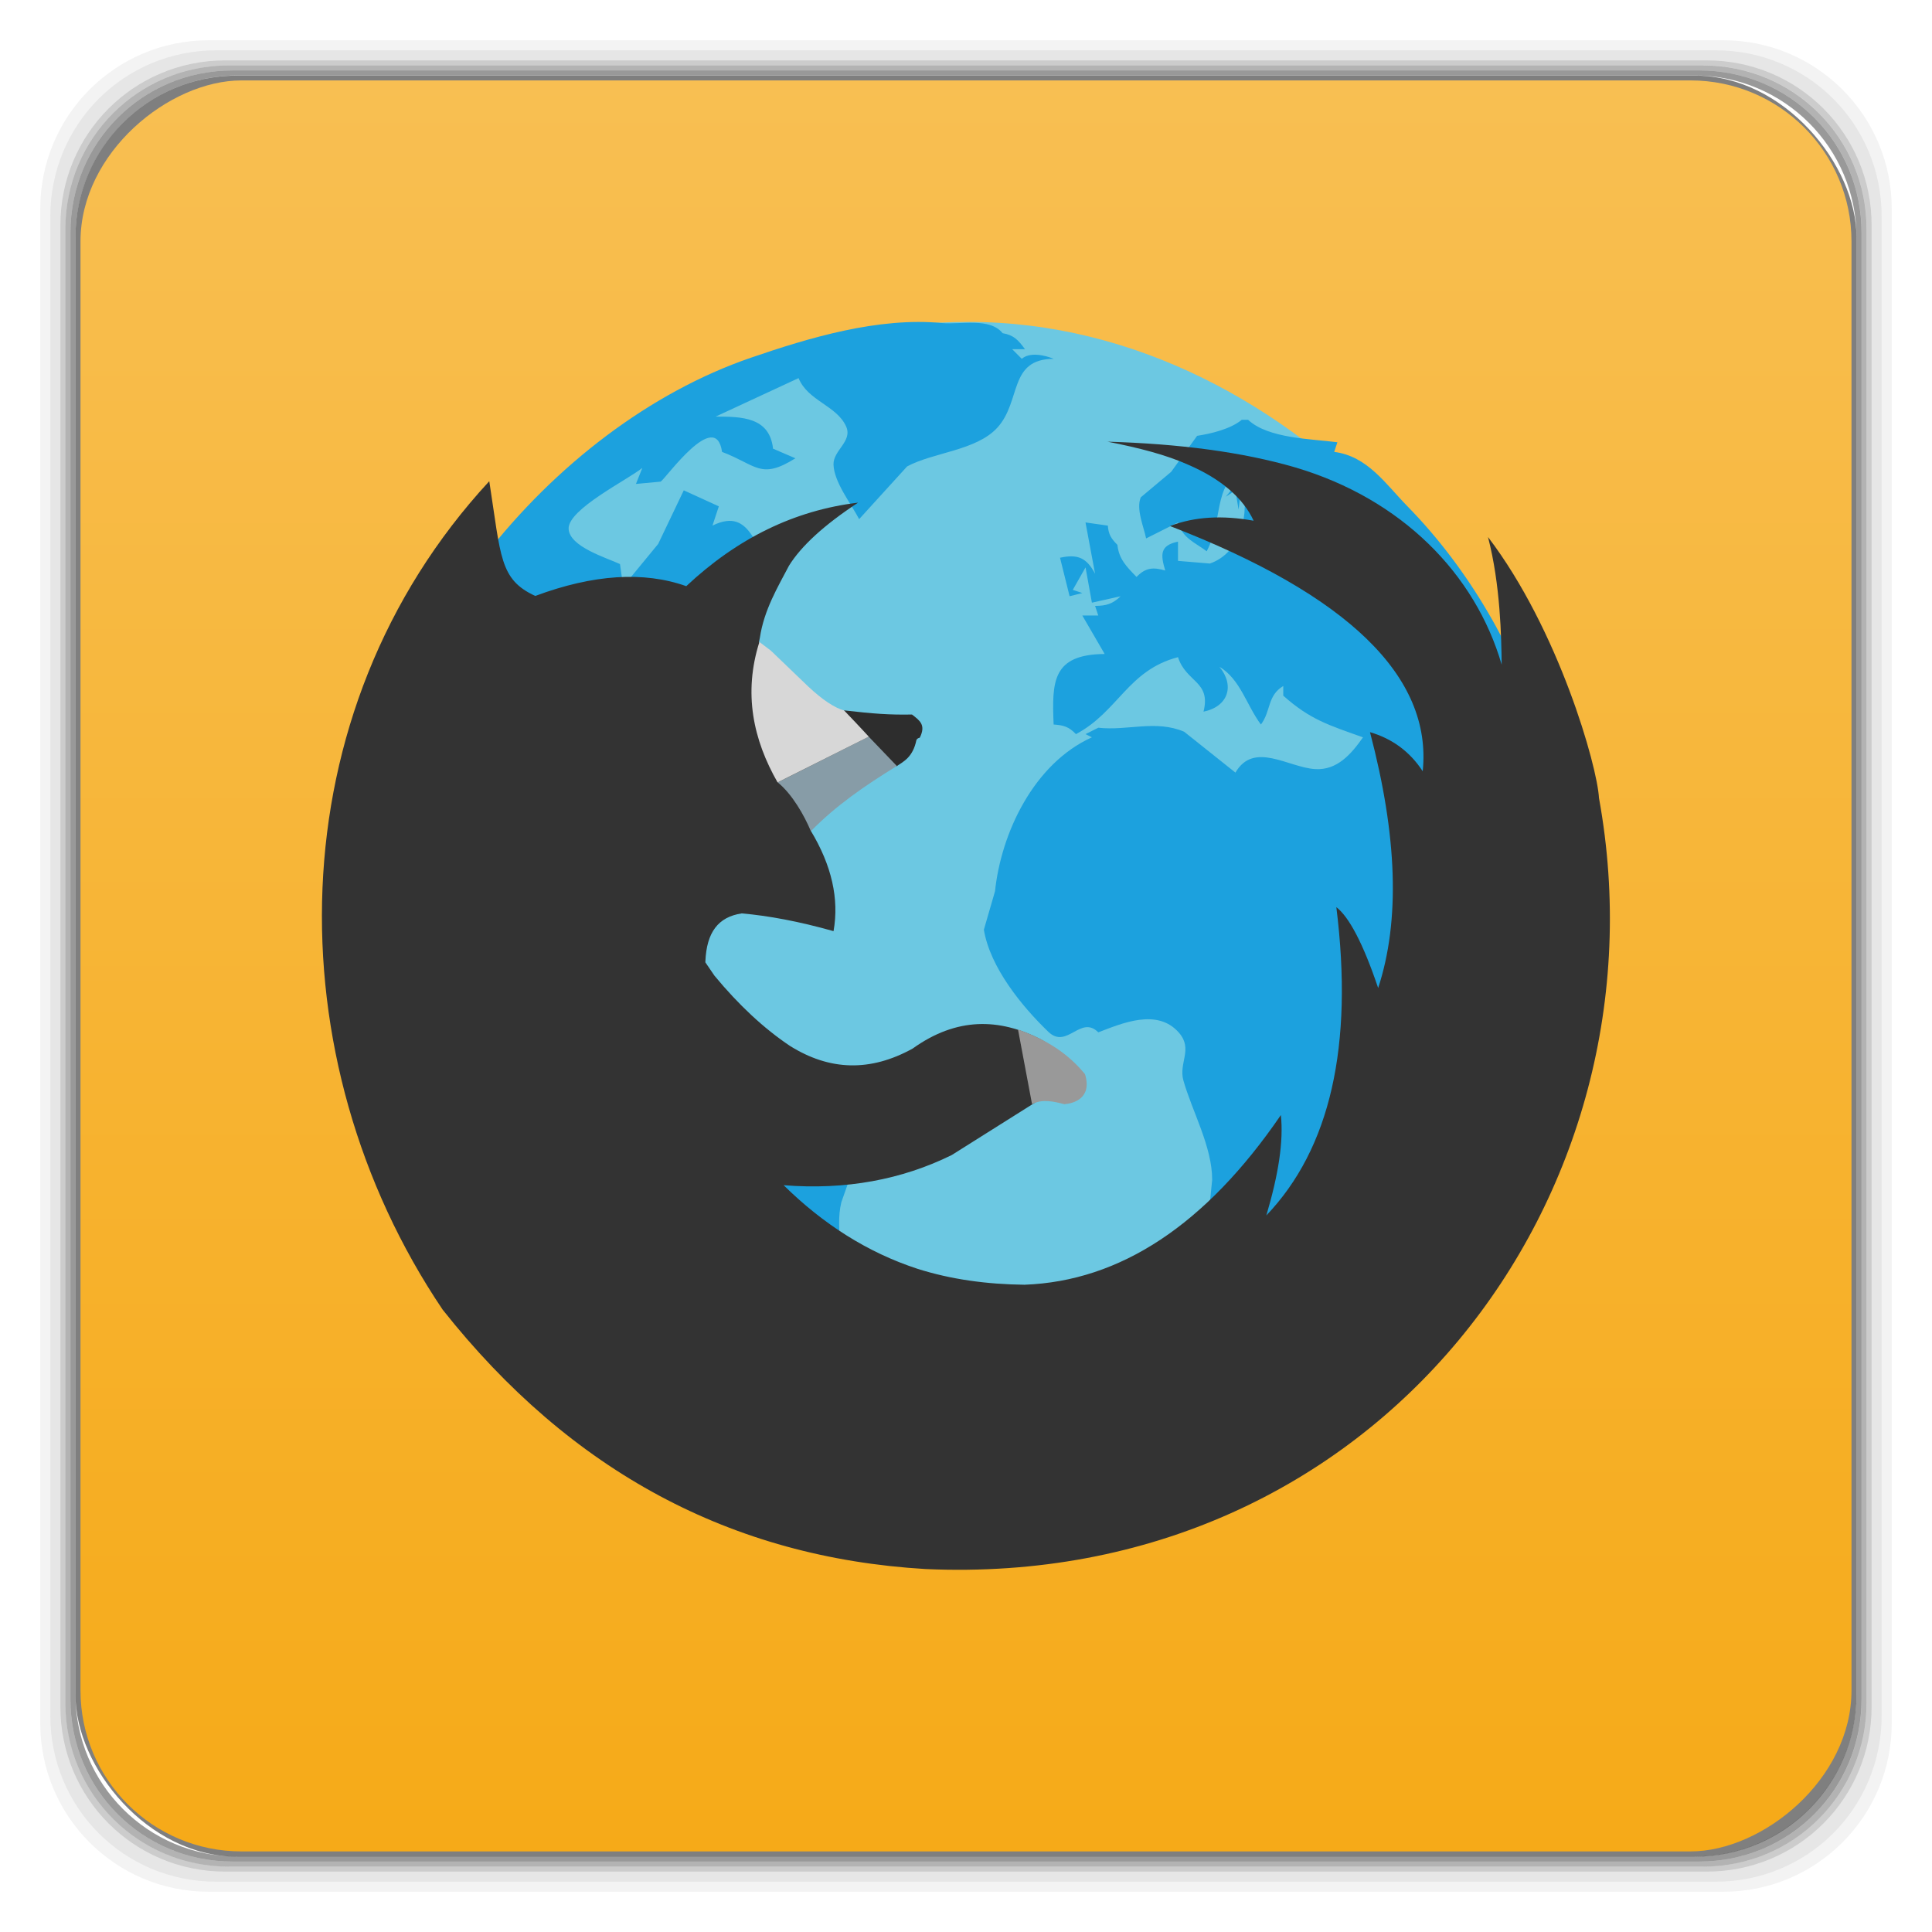 <svg xmlns="http://www.w3.org/2000/svg" xmlns:xlink="http://www.w3.org/1999/xlink" width="48" height="48">
 <defs>
  <linearGradient xlink:href="#1" id="0" x1="143.54" x2="187.54" gradientUnits="userSpaceOnUse" gradientTransform="translate(-1193.905,-502.112)"/>
  <linearGradient id="1">
   <stop stop-color="#f6aa18"/>
   <stop offset="1" stop-color="#f8bf52"/>
  </linearGradient>
 </defs>
 <g transform="translate(0,-1004.362)">
  <g>
   <path transform="translate(0,1004.362)" d="M 5.188,1 C 2.871,1 1,2.871 1,5.188 l 0,37.625 C 1,45.129 2.871,47 5.188,47 l 37.625,0 C 45.129,47 47,45.129 47,42.812 L 47,5.188 C 47,2.871 45.129,1 42.812,1 L 5.188,1 z m 0.188,0.25 37.25,0 c 2.292,0 4.125,1.833 4.125,4.125 l 0,37.25 c 0,2.292 -1.833,4.125 -4.125,4.125 l -37.25,0 C 3.083,46.75 1.25,44.917 1.25,42.625 l 0,-37.25 C 1.25,3.083 3.083,1.25 5.375,1.25 z" opacity="0.05"/>
   <path transform="translate(0,1004.362)" d="M 5.375,1.25 C 3.083,1.25 1.25,3.083 1.25,5.375 l 0,37.25 c 0,2.292 1.833,4.125 4.125,4.125 l 37.25,0 c 2.292,0 4.125,-1.833 4.125,-4.125 l 0,-37.25 C 46.75,3.083 44.917,1.25 42.625,1.25 l -37.25,0 z m 0.219,0.25 36.812,0 C 44.673,1.5 46.5,3.327 46.5,5.594 l 0,36.812 C 46.5,44.673 44.673,46.5 42.406,46.5 l -36.812,0 C 3.327,46.5 1.5,44.673 1.5,42.406 l 0,-36.812 C 1.5,3.327 3.327,1.5 5.594,1.5 z" opacity="0.1"/>
   <path transform="translate(0,1004.362)" d="M 5.594,1.5 C 3.327,1.5 1.5,3.327 1.5,5.594 l 0,36.812 C 1.5,44.673 3.327,46.5 5.594,46.5 l 36.812,0 C 44.673,46.5 46.5,44.673 46.5,42.406 l 0,-36.812 C 46.5,3.327 44.673,1.5 42.406,1.5 l -36.812,0 z m 0.094,0.125 36.625,0 c 2.254,0 4.062,1.809 4.062,4.062 l 0,36.625 c 0,2.254 -1.809,4.062 -4.062,4.062 l -36.625,0 c -2.254,0 -4.062,-1.809 -4.062,-4.062 l 0,-36.625 C 1.625,3.434 3.434,1.625 5.688,1.625 z" opacity="0.2"/>
   <path transform="translate(0,1004.362)" d="M 5.688,1.625 C 3.434,1.625 1.625,3.434 1.625,5.688 l 0,36.625 c 0,2.254 1.809,4.062 4.062,4.062 l 36.625,0 c 2.254,0 4.062,-1.809 4.062,-4.062 l 0,-36.625 c 0,-2.254 -1.809,-4.062 -4.062,-4.062 l -36.625,0 z m 0.094,0.125 36.438,0 c 2.241,0 4.031,1.79 4.031,4.031 l 0,36.438 c 0,2.241 -1.79,4.031 -4.031,4.031 l -36.438,0 C 3.54,46.25 1.75,44.46 1.75,42.219 l 0,-36.438 C 1.75,3.54 3.54,1.75 5.781,1.75 z" opacity="0.3"/>
   <path transform="translate(0,1004.362)" d="M 5.781,1.75 C 3.54,1.75 1.75,3.54 1.75,5.781 l 0,36.438 c 0,2.241 1.79,4.031 4.031,4.031 l 36.438,0 c 2.241,0 4.031,-1.79 4.031,-4.031 l 0,-36.438 C 46.25,3.54 44.46,1.75 42.219,1.75 l -36.438,0 z m 0.125,0.125 36.188,0 c 2.229,0 4.031,1.803 4.031,4.031 l 0,36.188 c 0,2.229 -1.803,4.031 -4.031,4.031 l -36.188,0 C 3.678,46.125 1.875,44.322 1.875,42.094 l 0,-36.188 C 1.875,3.678 3.678,1.875 5.906,1.875 z" opacity="0.4"/>
   <rect width="44.25" height="44.25" x="1.875" y="1006.24" rx="4.02" opacity="0.5"/>
  </g>
  <rect width="44" height="44" x="-1050.36" y="2" rx="4" transform="matrix(0,-1,1,0,0,0)" fill="url(#0)"/>
  <rect height="30" rx="14.932" y="1012.36" x="9.134" width="29.866" fill="#6cc8e2" fill-rule="evenodd"/>
  <path d="m 9.855,1028.175 0.158,-0.797 1.736,0.728 1.197,1.113 1.029,0.151 c -0.367,0.833 -1.111,2.176 -0.976,3.107 0.079,0.541 0.631,1.312 0.947,1.752 0.441,0.615 1.272,0.978 1.494,1.753 l 0.037,1.275 0.242,0.956 c -0.048,0.405 -0.427,1.107 -0.177,1.483 0.274,0.414 1.289,0.933 1.761,1.064 0.45,0.124 0.499,-0.347 0.317,-0.635 l 0.588,-0.811 0.744,-0.552 0.524,-1.819 1.127,-0.732 c 0.462,-0.693 0.127,-1.269 0.3,-1.981 l 0.759,-2.151 c -0.859,-0.322 -2.088,-0.718 -2.694,-1.434 l -0.158,0.079 -0.158,-0.717 -0.951,-0.478 -0.158,0.159 -0.238,-1.115 -1.268,-0.101 -0.951,-0.523 c -0.41,-0.058 -0.955,0.616 -1.109,0.942 l -0.555,-0.079 0.158,-0.159 -0.475,-0.319 0.079,0.319 c -0.342,-0.355 -0.4,-0.803 -0.317,-1.275 l -0.555,-0.239 -0.079,0.239 c -0.099,-0.394 -0.058,-0.904 0.238,-1.195 -0.434,-0.298 -0.727,-0.018 -1.03,0.319 l -0.634,-1.275 c -0.175,0.391 -0.111,0.781 -0.079,1.195 l -0.158,0 c -0.035,-0.446 -0.145,-0.933 0.08,-1.353 0.42,-0.785 1.68,-1.118 2.455,-0.957 l -0.079,0.159 0.713,0.637 c 0.003,-1.218 0.479,-1.347 1.149,-2.234 l 0.469,-0.855 c 0.52,-0.575 1.326,-0.966 2.024,-1.224 l 0.875,-0.546 c -0.283,-0.492 -1.028,-0.35 -1.505,-0.319 0.858,-0.491 2.026,-0.226 2.614,-1.115 -0.641,-0.469 -0.642,-1.694 -1.664,-1.195 l 0.158,-0.478 -0.871,-0.398 -0.636,1.332 -0.87,1.058 -0.079,-0.558 c -0.335,-0.157 -1.258,-0.43 -1.276,-0.876 -0.02,-0.485 1.47,-1.219 1.831,-1.513 l -0.158,0.398 0.614,-0.057 c 0.13,-0.082 1.367,-1.834 1.525,-0.739 0.859,0.327 0.956,0.701 1.822,0.159 l -0.555,-0.239 c -0.087,-0.787 -0.778,-0.796 -1.426,-0.797 l 2.06,-0.956 c 0.229,0.566 0.949,0.681 1.182,1.202 0.165,0.37 -0.326,0.593 -0.314,0.948 0.015,0.438 0.439,0.974 0.637,1.354 l 1.192,-1.31 c 0.658,-0.353 1.715,-0.391 2.239,-0.96 0.606,-0.66 0.273,-1.709 1.402,-1.713 -0.229,-0.096 -0.598,-0.171 -0.792,0 l -0.238,-0.239 0.317,0 c -0.166,-0.228 -0.278,-0.351 -0.555,-0.398 -0.318,-0.396 -1.051,-0.209 -1.505,-0.252 -1.582,-0.151 -3.291,0.361 -4.754,0.863 -4.988,1.714 -9.454,7.228 -9.649,12.693 -0.022,0.62 0.502,0.896 0.762,1.371 l 0.092,0.86 m 20.995,-13.383 c -0.278,0.229 -0.753,0.343 -1.109,0.398 l -0.645,0.895 -0.755,0.633 c -0.121,0.29 0.073,0.729 0.133,1.021 l 0.792,-0.398 c 0.114,0.396 0.422,0.497 0.713,0.717 0.47,-0.896 0.065,-1.752 1.188,-2.231 l -0.713,0.876 0.238,-0.159 0.079,0.478 0.079,-0.637 c 0.209,0.719 -0.01,1.707 -0.792,1.978 l -0.792,-0.066 0,-0.478 c -0.451,0.094 -0.436,0.32 -0.317,0.717 -0.306,-0.087 -0.488,-0.072 -0.713,0.16 -0.242,-0.25 -0.439,-0.442 -0.475,-0.797 -0.154,-0.154 -0.222,-0.259 -0.238,-0.478 l -0.555,-0.079 0.238,1.275 c -0.211,-0.399 -0.431,-0.494 -0.871,-0.398 l 0.238,0.956 0.317,-0.079 -0.238,-0.079 0.317,-0.558 0.158,0.876 0.713,-0.159 c -0.2,0.192 -0.358,0.238 -0.634,0.239 l 0.079,0.239 -0.396,0 0.555,0.956 c -1.298,0.011 -1.313,0.678 -1.268,1.752 0.253,0.018 0.378,0.056 0.555,0.239 1.048,-0.555 1.291,-1.588 2.535,-1.912 0.202,0.631 0.825,0.592 0.634,1.354 0.611,-0.126 0.783,-0.643 0.396,-1.115 0.521,0.312 0.671,0.953 1.03,1.434 0.253,-0.334 0.154,-0.715 0.555,-0.956 l 0,0.239 c 0.671,0.599 1.134,0.733 1.981,1.036 -0.291,0.415 -0.642,0.823 -1.188,0.789 -0.669,-0.041 -1.523,-0.701 -1.981,0.087 l -1.275,-1.016 c -0.707,-0.3 -1.403,-0.018 -2.132,-0.099 l -0.317,0.159 0.158,0.079 c -1.451,0.657 -2.256,2.386 -2.407,3.824 l -0.277,0.956 c 0.154,0.933 0.94,1.901 1.601,2.536 0.465,0.447 0.799,-0.428 1.242,0.014 0.586,-0.223 1.469,-0.61 2.006,0.012 0.353,0.409 -0.014,0.746 0.108,1.183 0.212,0.756 0.716,1.643 0.715,2.469 l -0.199,1.991 c 0.174,1.213 0.844,2.234 0.855,3.505 0.971,-0.101 2.063,-0.592 2.602,-1.434 l 0.232,-0.71 0.4,-0.492 -0.151,-0.782 c 0.227,-0.547 1.143,-0.605 1.281,-1.203 0.188,-0.814 -0.303,-1.78 -0.01,-2.628 0.452,-1.308 1.711,-2.264 1.746,-3.744 l -0.951,0.079 c 0.855,-1.055 2.667,-1.586 1.743,-3.187 l -0.396,0.478 -0.158,0 c -0.306,-0.645 -0.792,-0.712 -0.792,-1.514 0.742,0.642 1.51,0.662 2.218,1.434 0.767,-0.418 -0.005,-2.238 -0.212,-2.868 -0.686,-2.094 -1.81,-4.079 -3.354,-5.656 -0.552,-0.564 -0.993,-1.246 -1.822,-1.354 l 0.079,-0.239 c -0.644,-0.085 -1.721,-0.091 -2.218,-0.558 l -0.158,0 z" fill="#1ca1de"/>
  <path d="m 27.51,1015.334 c 0.79,0.154 1.469,0.331 2.01,0.574 0.835,0.36 1.37,0.839 1.626,1.391 -0.776,-0.14 -1.461,-0.103 -2.078,0.132 4.425,1.706 6.52,3.746 6.279,6.092 -0.324,-0.493 -0.761,-0.81 -1.31,-0.971 0.678,2.574 0.753,4.68 0.203,6.357 -0.376,-1.118 -0.73,-1.773 -1.039,-2.009 0.43,3.449 -0.152,5.997 -1.739,7.659 0.301,-1.015 0.43,-1.839 0.361,-2.494 -1.866,2.728 -3.991,4.127 -6.369,4.216 -0.94,-0.011 -1.83,-0.132 -2.665,-0.398 -1.225,-0.401 -2.333,-1.102 -3.32,-2.075 1.54,0.124 2.941,-0.139 4.178,-0.75 l 2.033,-1.28 c 0.256,-0.186 0.504,-0.168 0.745,-0.054 0.496,-0.067 0.625,-0.212 0.483,-0.667 -0.316,-0.268 -0.595,-0.623 -1.062,-0.88 -1.016,-0.515 -2.072,-0.552 -3.171,0.236 -1.054,0.582 -2.063,0.552 -3.049,-0.066 -0.647,-0.433 -1.273,-1.016 -1.875,-1.744 l -0.226,-0.331 0,-0.025 c 0.03,-0.721 0.317,-1.104 0.903,-1.192 0.662,0.058 1.424,0.199 2.281,0.441 0.143,-0.802 -0.046,-1.634 -0.565,-2.494 l 0.018,-0.095 c 0.805,-0.728 1.471,-1.167 2.08,-1.505 0.22,-0.291 0.313,-0.395 0.472,-0.655 -0.035,-0.077 0.036,-0.117 0.081,-0.079 0.048,-0.219 0.05,-0.192 -0.149,-0.473 -0.59,0.141 -1.259,-0.028 -1.71,-0.143 -0.233,-0.066 -0.55,-0.21 -0.912,-0.548 l -0.926,-0.883 -0.242,-0.305 0.023,-0.111 c 0.104,-0.694 0.446,-1.258 0.723,-1.788 0.301,-0.485 0.866,-1.008 1.717,-1.567 -1.58,0.191 -2.997,0.883 -4.269,2.075 -1.054,-0.375 -2.312,-0.293 -3.749,0.242 l -0.394,0.065 c -0.022,0.011 0.19,0.081 0.168,0.092 l 0.226,-0.155 c -0.894,-0.411 -0.853,-0.974 -1.145,-2.852 -5.304,5.738 -5.359,14.351 -1.159,20.582 3.183,4.023 7.177,6.159 11.993,6.445 11.2,0.506 18.537,-9.258 16.736,-19.158 -0.042,-0.786 -1,-4.179 -2.757,-6.482 0.31,1.192 0.331,2.494 0.34,3.171 -0.657,-2.254 -2.48,-4.116 -5.127,-4.9 -1.309,-0.382 -2.877,-0.588 -4.675,-0.64 z" fill="#333333"/>
  <path d="m 25.641,1031.796 c 0.25,-0.141 0.565,-0.063 0.803,0 0.236,-0.021 0.696,-0.15 0.512,-0.749 -0.302,-0.36 -0.761,-0.79 -1.664,-1.108 z" fill="#999999"/>
  <path d="m 20.961,1022.011 1.312,1.39 c 0.183,-0.124 0.408,-0.228 0.496,-0.656 0.018,-0.03 0.043,-0.048 0.082,-0.054 0.159,-0.319 0.002,-0.426 -0.193,-0.577 -0.555,0.011 -0.958,-0.019 -1.697,-0.104 z" fill="#2d2d2d"/>
  <path d="m 20.146,1025.012 c -0.163,-0.388 -0.462,-0.919 -0.823,-1.211 l 2.26,-1.137 0.699,0.729 c -0.796,0.489 -1.517,0.986 -2.136,1.619 z" fill="#879ca7"/>
  <path d="m 18.867,1020.311 c -0.404,1.278 -0.153,2.431 0.452,3.49 l 2.266,-1.137 c -0.302,-0.329 -0.613,-0.65 -0.613,-0.65 -0.233,-0.065 -0.531,-0.258 -0.892,-0.596 l -0.928,-0.891 z" fill="#d7d7d7"/>
 </g>
</svg>
